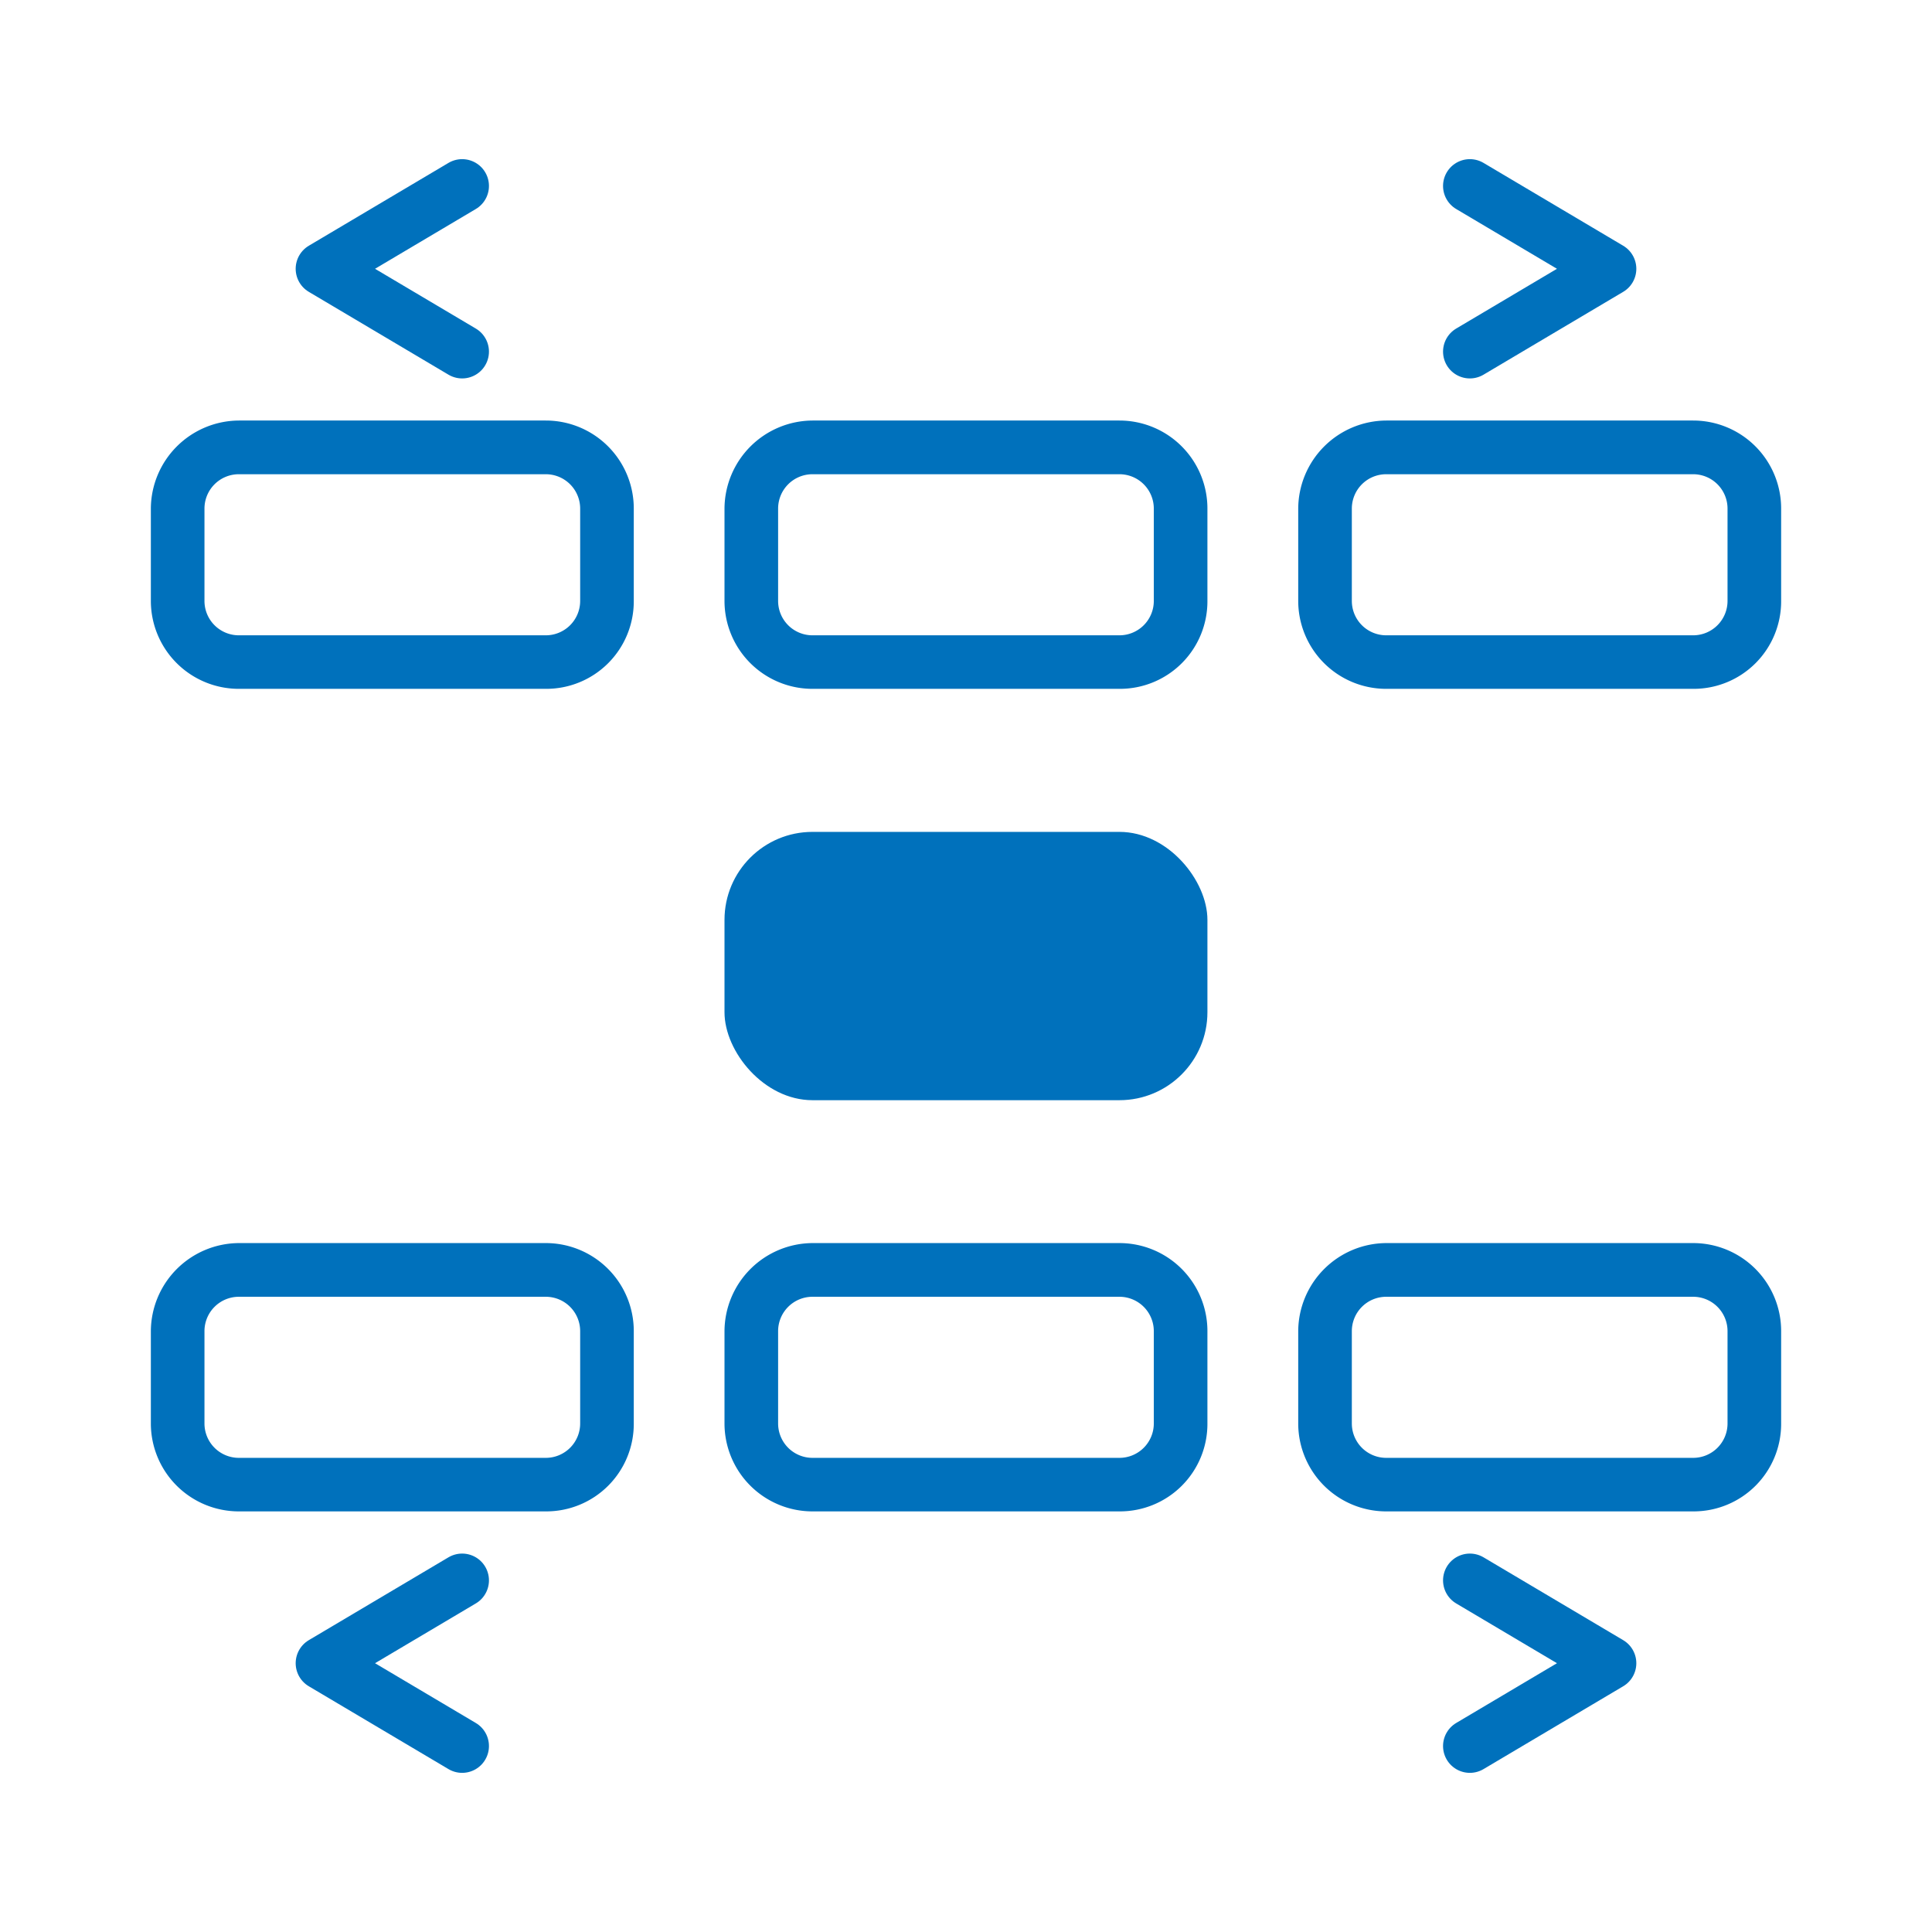 <?xml version="1.0" encoding="UTF-8"?>
<svg xmlns="http://www.w3.org/2000/svg" version="1.1" viewBox="0 0 24 24">
 <path d="m6.78 5.891a0.427 0.427 0 0 1 0.427 0.427v1.147a0.427 0.427 0 0 1-0.427 0.427h-3.813a0.427 0.427 0 0 1-0.427-0.427v-1.147a0.427 0.427 0 0 1 0.427-0.427h3.813m0-0.667h-3.813a1.1 1.1 0 0 0-1.093 1.093v1.147a1.093 1.093 0 0 0 1.093 1.093h3.813a1.087 1.087 0 0 0 1.093-1.093v-1.147a1.093 1.093 0 0 0-1.093-1.093z" fill="#0071bc" stroke-width=".667"/>
 <path d="m13.906 5.891a0.427 0.427 0 0 1 0.427 0.427v1.147a0.427 0.427 0 0 1-0.427 0.427h-3.813a0.427 0.427 0 0 1-0.427-0.427v-1.147a0.427 0.427 0 0 1 0.427-0.427h3.813m0-0.667h-3.813a1.1 1.1 0 0 0-1.093 1.093v1.147a1.093 1.093 0 0 0 1.093 1.093h3.813a1.087 1.087 0 0 0 1.093-1.093v-1.147a1.093 1.093 0 0 0-1.093-1.093z" fill="#0071bc" stroke-width=".667"/>
 <path d="m21.033 5.891a0.427 0.427 0 0 1 0.427 0.427v1.147a0.427 0.427 0 0 1-0.427 0.427h-3.813a0.427 0.427 0 0 1-0.427-0.427v-1.147a0.427 0.427 0 0 1 0.427-0.427h3.813m0-0.667h-3.813a1.1 1.1 0 0 0-1.093 1.093v1.147a1.093 1.093 0 0 0 1.093 1.093h3.813a1.087 1.087 0 0 0 1.093-1.093v-1.147a1.093 1.093 0 0 0-1.093-1.093z" fill="#0071bc" stroke-width=".667"/>
 <path d="m6.78 16.109a0.427 0.427 0 0 1 0.427 0.427v1.147a0.427 0.427 0 0 1-0.427 0.427h-3.813a0.427 0.427 0 0 1-0.427-0.427v-1.147a0.427 0.427 0 0 1 0.427-0.427h3.813m0-0.667h-3.813a1.1 1.1 0 0 0-1.093 1.093v1.147a1.093 1.093 0 0 0 1.093 1.093h3.813a1.087 1.087 0 0 0 1.093-1.093v-1.147a1.093 1.093 0 0 0-1.093-1.093z" fill="#0071bc" stroke-width=".667"/>
 <path d="m13.906 16.109a0.427 0.427 0 0 1 0.427 0.427v1.147a0.427 0.427 0 0 1-0.427 0.427h-3.813a0.427 0.427 0 0 1-0.427-0.427v-1.147a0.427 0.427 0 0 1 0.427-0.427h3.813m0-0.667h-3.813a1.1 1.1 0 0 0-1.093 1.093v1.147a1.093 1.093 0 0 0 1.093 1.093h3.813a1.087 1.087 0 0 0 1.093-1.093v-1.147a1.093 1.093 0 0 0-1.093-1.093z" fill="#0071bc" stroke-width=".667"/>
 <path d="m21.033 16.109a0.427 0.427 0 0 1 0.427 0.427v1.147a0.427 0.427 0 0 1-0.427 0.427h-3.813a0.427 0.427 0 0 1-0.427-0.427v-1.147a0.427 0.427 0 0 1 0.427-0.427h3.813m0-0.667h-3.813a1.1 1.1 0 0 0-1.093 1.093v1.147a1.093 1.093 0 0 0 1.093 1.093h3.813a1.087 1.087 0 0 0 1.093-1.093v-1.147a1.093 1.093 0 0 0-1.093-1.093z" fill="#0071bc" stroke-width=".667"/>
 <rect x="9" y="10.334" width="5.999" height="3.333" rx="1.093" fill="#0071bc" stroke-width=".667"/>
 <path d="m5.741 2.31-1.735 1.029 1.735 1.029" fill="none" stroke="#0071bc" stroke-linecap="round" stroke-linejoin="round" stroke-miterlimit="0" stroke-width=".666"/>
 <path d="m5.741 19.632-1.735 1.029 1.735 1.029" fill="none" stroke="#0071bc" stroke-linecap="round" stroke-linejoin="round" stroke-miterlimit="0" stroke-width=".666"/>
 <path d="m18.259 2.31 1.735 1.029-1.735 1.029" fill="none" stroke="#0071bc" stroke-linecap="round" stroke-linejoin="round" stroke-miterlimit="0" stroke-width=".666"/>
 <path d="m18.259 19.632 1.735 1.029-1.735 1.029" fill="none" stroke="#0071bc" stroke-linecap="round" stroke-linejoin="round" stroke-miterlimit="0" stroke-width=".666"/>
</svg>
